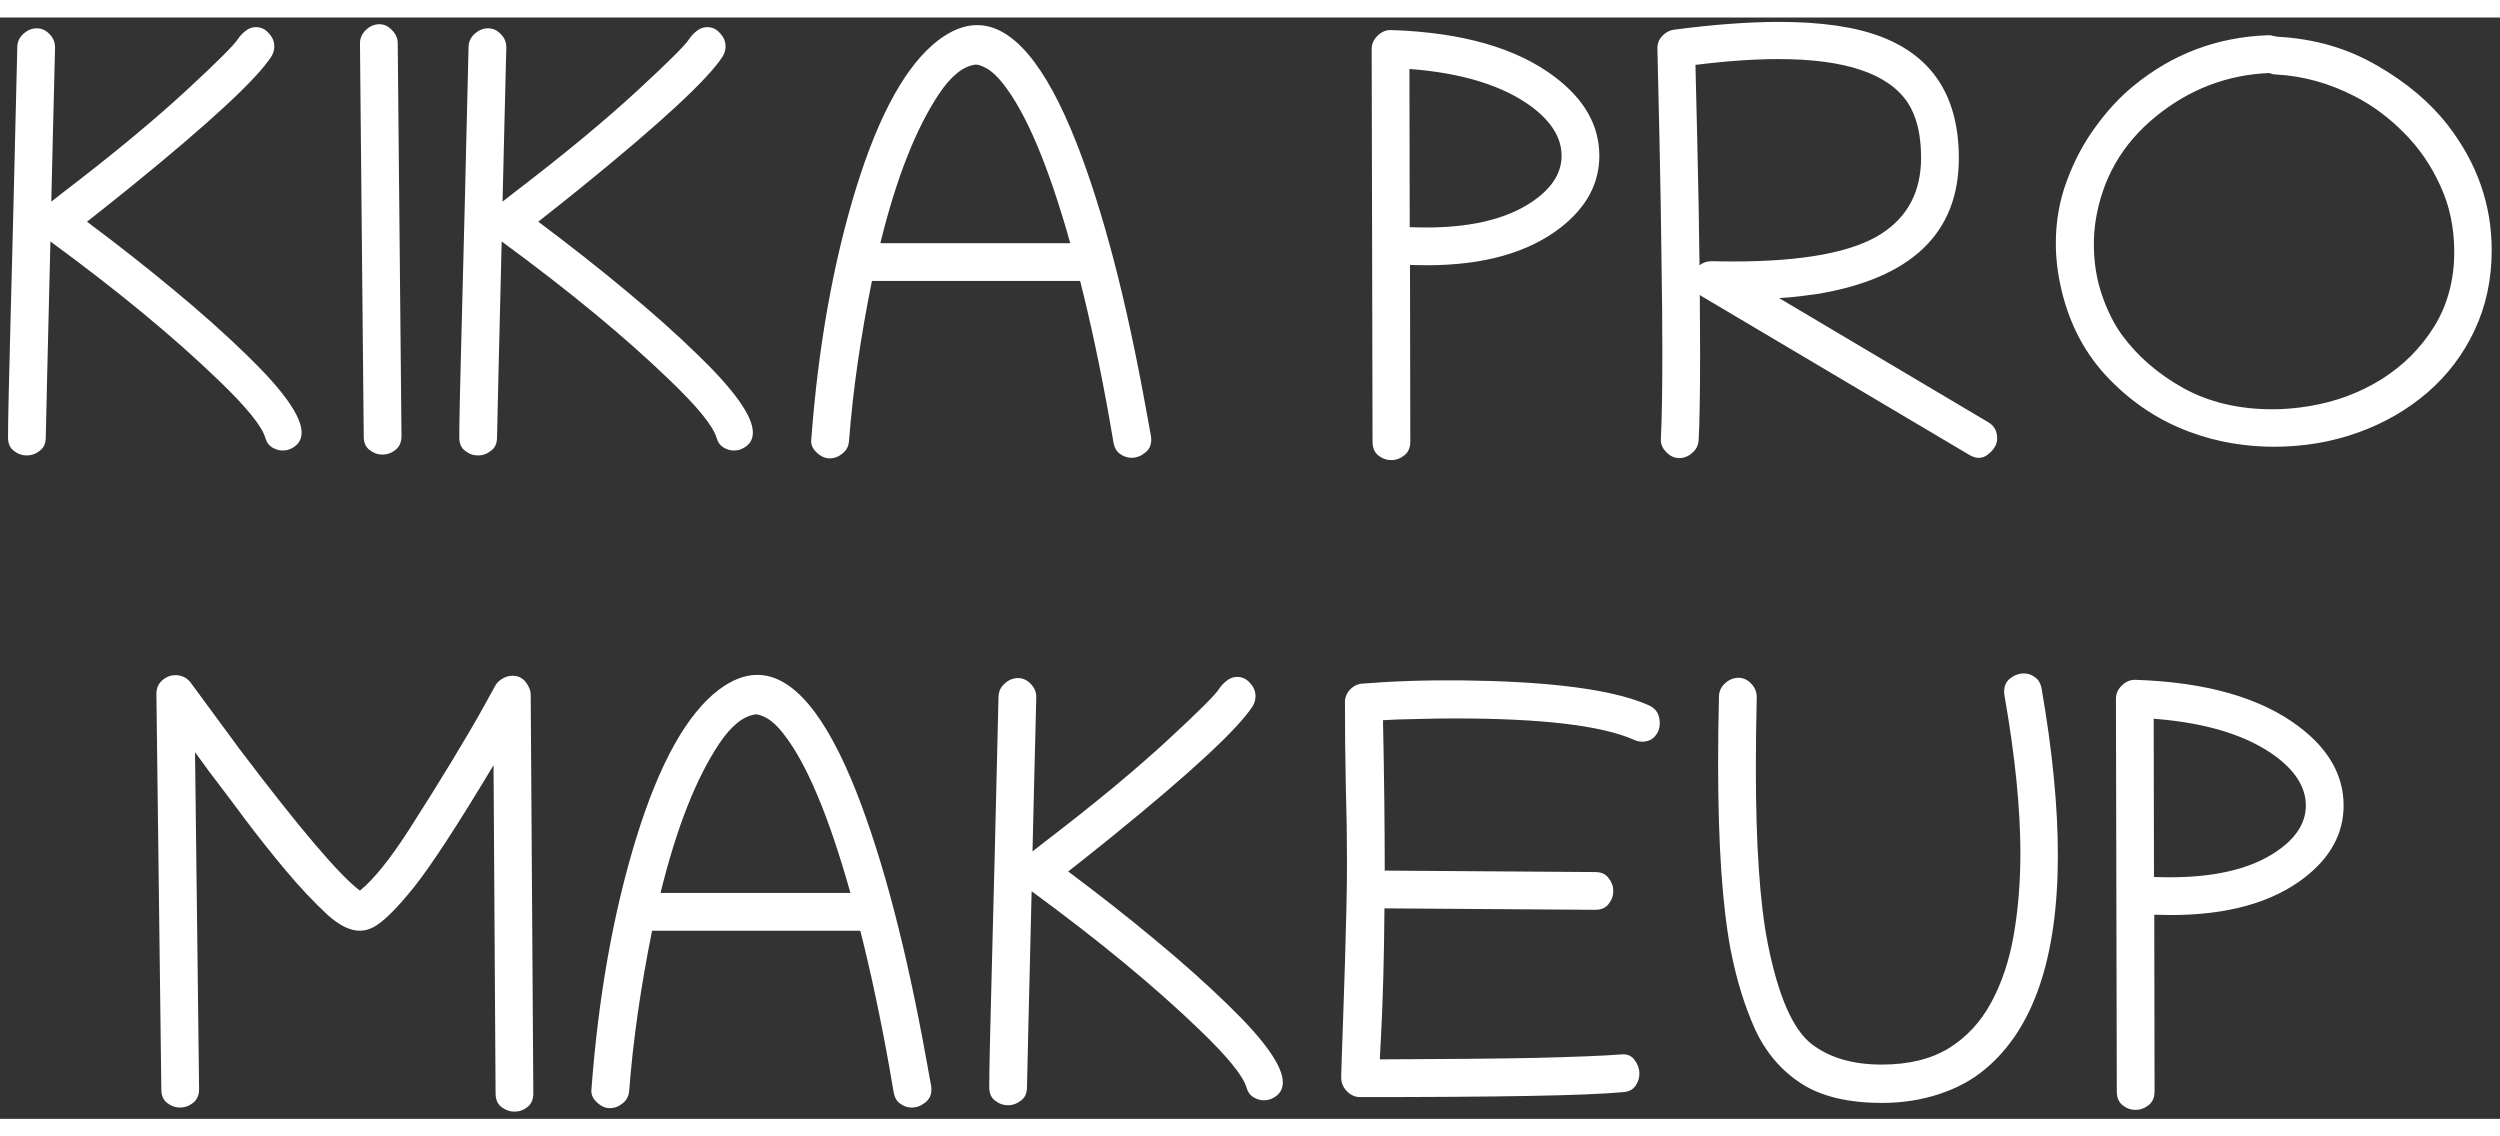 <svg width="220" height="100" viewBox="0 0 227 100" fill="none" xmlns="http://www.w3.org/2000/svg">
  <rect x="0" y="0" width="227" height="100" fill="#333333" stroke="none"/>
  <path d="M27.385 37.682C27.385 38.191 27.2 38.596 26.831 38.895C26.48 39.176 26.093 39.316 25.671 39.316C25.337 39.316 25.012 39.22 24.695 39.026C24.396 38.833 24.194 38.543 24.089 38.156C23.773 37.084 22.349 35.335 19.817 32.909C17.814 30.976 15.546 28.963 13.015 26.871C10.483 24.779 7.671 22.6 4.577 20.332C4.454 25.359 4.357 29.358 4.287 32.329C4.217 35.282 4.173 37.216 4.155 38.13C4.155 38.675 3.971 39.079 3.602 39.343C3.25 39.624 2.863 39.765 2.441 39.765C2.002 39.765 1.606 39.624 1.255 39.343C0.903 39.079 0.728 38.675 0.728 38.13C0.728 36.741 0.807 33.102 0.965 27.214C1.123 21.308 1.325 13.116 1.571 2.64C1.589 2.183 1.773 1.796 2.125 1.479C2.494 1.146 2.898 0.979 3.338 0.979C3.777 0.979 4.164 1.154 4.498 1.506C4.832 1.84 4.999 2.244 4.999 2.719C4.929 5.32 4.867 7.799 4.814 10.154C4.762 12.492 4.709 14.681 4.656 16.72L5.632 15.955C8.022 14.127 10.149 12.44 12.013 10.893C13.894 9.328 15.52 7.913 16.891 6.647C19.668 4.081 21.232 2.525 21.584 1.98C21.777 1.682 22.015 1.427 22.296 1.216C22.577 0.987 22.894 0.873 23.245 0.873C23.702 0.873 24.089 1.058 24.405 1.427C24.739 1.778 24.906 2.174 24.906 2.613C24.906 2.947 24.818 3.255 24.643 3.536C23.324 5.593 19.035 9.565 11.775 15.454C10.246 16.685 8.954 17.713 7.899 18.539C10.747 20.666 13.384 22.74 15.81 24.762C18.235 26.766 20.433 28.726 22.401 30.642C25.724 33.858 27.385 36.205 27.385 37.682ZM34.451 0.609C34.873 0.609 35.251 0.785 35.585 1.137C35.937 1.488 36.112 1.884 36.112 2.323L36.455 37.998C36.455 38.56 36.27 38.982 35.901 39.264C35.55 39.545 35.154 39.685 34.715 39.685C34.293 39.685 33.906 39.545 33.555 39.264C33.203 39 33.027 38.596 33.027 38.051L32.685 2.35C32.685 1.893 32.86 1.488 33.212 1.137C33.581 0.785 33.994 0.609 34.451 0.609ZM68.359 37.682C68.359 38.191 68.175 38.596 67.806 38.895C67.454 39.176 67.067 39.316 66.645 39.316C66.311 39.316 65.986 39.22 65.67 39.026C65.371 38.833 65.169 38.543 65.064 38.156C64.747 37.084 63.323 35.335 60.792 32.909C58.788 30.976 56.52 28.963 53.989 26.871C51.458 24.779 48.645 22.6 45.552 20.332C45.429 25.359 45.332 29.358 45.262 32.329C45.191 35.282 45.148 37.216 45.13 38.13C45.13 38.675 44.945 39.079 44.576 39.343C44.225 39.624 43.838 39.765 43.416 39.765C42.977 39.765 42.581 39.624 42.23 39.343C41.878 39.079 41.702 38.675 41.702 38.13C41.702 36.741 41.781 33.102 41.94 27.214C42.098 21.308 42.3 13.116 42.546 2.64C42.563 2.183 42.748 1.796 43.1 1.479C43.469 1.146 43.873 0.979 44.312 0.979C44.752 0.979 45.139 1.154 45.473 1.506C45.807 1.84 45.974 2.244 45.974 2.719C45.903 5.32 45.842 7.799 45.789 10.154C45.736 12.492 45.684 14.681 45.631 16.72L46.606 15.955C48.997 14.127 51.124 12.44 52.987 10.893C54.868 9.328 56.494 7.913 57.865 6.647C60.643 4.081 62.207 2.525 62.559 1.98C62.752 1.682 62.989 1.427 63.27 1.216C63.552 0.987 63.868 0.873 64.22 0.873C64.677 0.873 65.064 1.058 65.38 1.427C65.714 1.778 65.881 2.174 65.881 2.613C65.881 2.947 65.793 3.255 65.617 3.536C64.299 5.593 60.01 9.565 52.75 15.454C51.221 16.685 49.929 17.713 48.874 18.539C51.722 20.666 54.358 22.74 56.784 24.762C59.21 26.766 61.407 28.726 63.376 30.642C66.698 33.858 68.359 36.205 68.359 37.682ZM75.32 40.028C74.916 40.028 74.529 39.852 74.16 39.501C73.791 39.167 73.624 38.789 73.659 38.367C74.292 29.877 75.654 22.239 77.746 15.454C79.838 8.704 82.334 4.23 85.234 2.033C86.43 1.137 87.59 0.688 88.715 0.688C91.914 0.688 94.911 4.222 97.706 11.288C100.149 17.493 102.276 25.632 104.087 35.704L104.509 38.024C104.526 38.13 104.535 38.227 104.535 38.315C104.535 38.842 104.342 39.246 103.955 39.527C103.586 39.826 103.182 39.976 102.742 39.976C102.373 39.976 102.03 39.861 101.714 39.633C101.397 39.422 101.195 39.079 101.107 38.605L100.712 36.31C100.308 34.043 99.886 31.881 99.446 29.824C99.007 27.75 98.55 25.781 98.075 23.918H79.17C78.133 29.051 77.439 33.902 77.087 38.473C77.052 38.93 76.858 39.299 76.507 39.58C76.155 39.879 75.76 40.028 75.32 40.028ZM79.935 20.49H97.179C95.21 13.477 93.171 8.643 91.061 5.988C90.569 5.355 90.077 4.898 89.585 4.617C89.128 4.371 88.794 4.257 88.583 4.274C87.458 4.415 86.351 5.303 85.261 6.938C83.151 10.102 81.376 14.619 79.935 20.49ZM128.028 22.468L128.055 38.525C128.055 39.07 127.87 39.483 127.501 39.765C127.149 40.046 126.763 40.187 126.341 40.187C125.901 40.187 125.506 40.046 125.154 39.765C124.803 39.483 124.627 39.07 124.627 38.525L124.548 2.851C124.548 2.394 124.724 1.998 125.075 1.664C125.427 1.312 125.822 1.137 126.262 1.137C126.279 1.137 126.297 1.137 126.314 1.137C132.748 1.348 137.696 2.763 141.159 5.382C143.866 7.421 145.22 9.812 145.22 12.554C145.22 15.067 144.051 17.238 141.713 19.066C138.777 21.352 134.717 22.494 129.531 22.494C129.039 22.494 128.538 22.485 128.028 22.468ZM128.002 19.04C128.512 19.058 129.004 19.066 129.479 19.066C133.908 19.066 137.283 18.17 139.604 16.377C141.062 15.252 141.792 13.977 141.792 12.554C141.792 10.954 140.896 9.478 139.103 8.124C136.501 6.19 132.792 5.039 127.976 4.67L128.002 19.04ZM152.471 40.002C152.031 40.002 151.636 39.817 151.284 39.448C150.933 39.097 150.774 38.684 150.81 38.209C150.897 36.451 150.941 33.823 150.941 30.325C150.941 27.935 150.915 25.131 150.862 21.914C150.827 18.68 150.766 15.032 150.678 10.972L150.493 2.851C150.476 2.411 150.616 2.024 150.915 1.69C151.231 1.356 151.583 1.163 151.97 1.11C155.556 0.636 158.746 0.398 161.541 0.398C165.408 0.398 168.52 0.855 170.875 1.77C175.533 3.58 177.862 7.245 177.862 12.765C177.862 19.567 173.573 23.681 164.995 25.105C164.503 25.175 163.967 25.245 163.387 25.315C162.824 25.386 162.209 25.439 161.541 25.474L180.552 36.759C181.079 37.075 181.343 37.559 181.343 38.209C181.343 38.736 181.079 39.211 180.552 39.633C180.042 40.072 179.462 40.099 178.812 39.712L154.527 25.315C154.51 25.298 154.483 25.28 154.448 25.263C154.413 25.227 154.378 25.201 154.343 25.184C154.36 27.188 154.369 28.98 154.369 30.562C154.369 34.113 154.325 36.724 154.237 38.394C154.202 38.851 154.009 39.228 153.657 39.527C153.306 39.844 152.91 40.002 152.471 40.002ZM154.316 22.494C154.633 22.248 155.002 22.125 155.424 22.125C156.092 22.143 156.742 22.151 157.375 22.151C163.756 22.151 168.247 21.308 170.849 19.62C173.239 18.073 174.435 15.779 174.435 12.738C174.435 10.629 174.03 8.959 173.222 7.729C171.464 5.092 167.553 3.773 161.488 3.773C159.273 3.773 156.76 3.949 153.947 4.301L154.105 10.919C154.158 13.099 154.202 15.155 154.237 17.089C154.272 19.005 154.299 20.807 154.316 22.494ZM226.246 21.123C226.246 23.777 225.728 26.203 224.69 28.4C223.671 30.58 222.247 32.461 220.419 34.043C218.608 35.607 216.508 36.82 214.117 37.682C211.727 38.543 209.169 38.974 206.444 38.974C205.196 38.974 203.939 38.868 202.674 38.657C201.408 38.446 200.151 38.112 198.903 37.655C196.144 36.653 193.691 35.054 191.547 32.856C189.402 30.659 187.952 27.97 187.196 24.788C186.845 23.329 186.669 21.896 186.669 20.49C186.669 18.504 187.003 16.614 187.671 14.821C188.339 13.011 189.209 11.376 190.281 9.917C191.354 8.44 192.505 7.201 193.735 6.199C197.251 3.316 201.294 1.787 205.864 1.611C206.058 1.594 206.225 1.611 206.365 1.664C206.523 1.699 206.664 1.726 206.787 1.743C210.127 1.919 213.142 2.789 215.831 4.354C218.521 5.9 220.674 7.72 222.291 9.812C224.928 13.239 226.246 17.01 226.246 21.123ZM206.049 5.039C202.217 5.197 198.78 6.516 195.739 8.994C192.698 11.473 190.879 14.628 190.281 18.46C190.176 19.163 190.123 19.875 190.123 20.596C190.123 22.23 190.369 23.769 190.861 25.21C191.354 26.634 191.951 27.829 192.654 28.796C194.061 30.73 195.924 32.347 198.244 33.648C200.582 34.931 203.28 35.572 206.339 35.572C207.429 35.572 208.545 35.476 209.688 35.282C212.061 34.895 214.24 34.087 216.227 32.856C218.213 31.608 219.812 30.009 221.025 28.058C222.238 26.089 222.845 23.83 222.845 21.281C222.845 19.084 222.423 17.08 221.579 15.27C220.753 13.441 219.654 11.842 218.283 10.471C216.93 9.1 215.453 8.001 213.854 7.175C211.516 5.962 209.099 5.294 206.603 5.171C206.444 5.171 206.26 5.127 206.049 5.039ZM46.527 59.768C47.037 59.768 47.441 59.961 47.74 60.348C48.039 60.734 48.188 61.121 48.188 61.508L48.426 97.684C48.426 98.228 48.25 98.642 47.898 98.923C47.547 99.204 47.151 99.345 46.712 99.345C46.29 99.345 45.895 99.204 45.525 98.923C45.174 98.642 44.998 98.228 44.998 97.684L44.813 67.889C41.544 73.338 39.136 77.029 37.589 78.963C36.007 80.932 34.776 82.144 33.898 82.602C33.511 82.812 33.098 82.918 32.658 82.918C31.779 82.918 30.804 82.435 29.731 81.468C28.466 80.29 27.2 78.945 25.935 77.434C24.669 75.922 23.447 74.384 22.27 72.819C21.109 71.255 20.011 69.796 18.974 68.442L17.708 66.702L18.077 97.288C18.077 97.851 17.893 98.272 17.523 98.554C17.172 98.835 16.776 98.976 16.337 98.976C15.915 98.976 15.528 98.835 15.177 98.554C14.825 98.29 14.649 97.886 14.649 97.341L14.201 61.429C14.201 60.901 14.377 60.488 14.729 60.19C15.08 59.873 15.484 59.715 15.941 59.715C16.469 59.715 16.908 59.917 17.26 60.321L21.742 66.412C27.209 73.637 30.856 77.926 32.685 79.279C33.95 78.242 35.435 76.397 37.141 73.742C38.617 71.439 39.918 69.356 41.043 67.493C42.185 65.612 43.152 63.96 43.943 62.536L44.972 60.664C45.095 60.435 45.297 60.233 45.578 60.058C45.877 59.864 46.193 59.768 46.527 59.768ZM55.36 99.028C54.956 99.028 54.569 98.853 54.2 98.501C53.831 98.167 53.664 97.789 53.699 97.367C54.332 88.877 55.694 81.239 57.786 74.454C59.878 67.704 62.374 63.23 65.274 61.033C66.47 60.137 67.63 59.688 68.755 59.688C71.954 59.688 74.951 63.222 77.746 70.288C80.189 76.493 82.316 84.632 84.127 94.704L84.549 97.024C84.566 97.13 84.575 97.227 84.575 97.314C84.575 97.842 84.382 98.246 83.995 98.527C83.626 98.826 83.222 98.976 82.782 98.976C82.413 98.976 82.07 98.861 81.754 98.633C81.438 98.422 81.235 98.079 81.147 97.605L80.752 95.311C80.348 93.043 79.926 90.881 79.486 88.824C79.047 86.75 78.59 84.781 78.115 82.918H59.21C58.173 88.051 57.478 92.902 57.127 97.473C57.092 97.93 56.898 98.299 56.547 98.58C56.195 98.879 55.8 99.028 55.36 99.028ZM59.975 79.49H77.219C75.25 72.477 73.211 67.643 71.102 64.988C70.609 64.356 70.117 63.898 69.625 63.617C69.168 63.371 68.834 63.257 68.623 63.274C67.498 63.415 66.391 64.303 65.301 65.938C63.191 69.102 61.416 73.619 59.975 79.49ZM116.479 96.682C116.479 97.191 116.295 97.596 115.926 97.894C115.574 98.176 115.188 98.316 114.766 98.316C114.432 98.316 114.106 98.22 113.79 98.026C113.491 97.833 113.289 97.543 113.184 97.156C112.867 96.084 111.443 94.335 108.912 91.909C106.908 89.976 104.641 87.963 102.109 85.871C99.578 83.779 96.766 81.6 93.672 79.332C93.549 84.359 93.452 88.358 93.382 91.329C93.311 94.282 93.268 96.216 93.25 97.13C93.25 97.675 93.065 98.079 92.696 98.343C92.345 98.624 91.958 98.765 91.536 98.765C91.097 98.765 90.701 98.624 90.35 98.343C89.998 98.079 89.822 97.675 89.822 97.13C89.822 95.741 89.901 92.103 90.06 86.214C90.218 80.308 90.42 72.116 90.666 61.64C90.684 61.183 90.868 60.796 91.22 60.48C91.589 60.145 91.993 59.978 92.433 59.978C92.872 59.978 93.259 60.154 93.593 60.506C93.927 60.84 94.094 61.244 94.094 61.719C94.023 64.32 93.962 66.799 93.909 69.154C93.856 71.492 93.804 73.681 93.751 75.72L94.727 74.955C97.117 73.127 99.244 71.439 101.107 69.893C102.988 68.328 104.614 66.913 105.985 65.647C108.763 63.081 110.327 61.525 110.679 60.98C110.872 60.682 111.109 60.427 111.391 60.216C111.672 59.987 111.988 59.873 112.34 59.873C112.797 59.873 113.184 60.058 113.5 60.427C113.834 60.778 114.001 61.174 114.001 61.613C114.001 61.947 113.913 62.255 113.737 62.536C112.419 64.593 108.13 68.565 100.87 74.454C99.341 75.685 98.049 76.713 96.994 77.539C99.842 79.666 102.479 81.74 104.904 83.762C107.33 85.766 109.527 87.726 111.496 89.642C114.818 92.858 116.479 95.205 116.479 96.682ZM132.115 63.644C131.008 63.644 129.848 63.661 128.635 63.696C127.422 63.714 126.402 63.749 125.576 63.802C125.682 68.864 125.734 73.417 125.734 77.46L144.851 77.592C145.396 77.592 145.8 77.776 146.063 78.145C146.345 78.497 146.485 78.884 146.485 79.306C146.485 79.745 146.345 80.141 146.063 80.492C145.8 80.844 145.387 81.019 144.824 81.019L125.708 80.888C125.69 83.226 125.655 85.326 125.603 87.189C125.55 89.053 125.488 90.679 125.418 92.067L125.286 94.599C131.052 94.581 135.754 94.537 139.393 94.467C143.049 94.379 145.659 94.273 147.224 94.15C147.751 94.098 148.155 94.273 148.437 94.678C148.718 95.064 148.858 95.469 148.858 95.891C148.858 96.295 148.735 96.673 148.489 97.024C148.243 97.358 147.865 97.543 147.355 97.578C145.633 97.736 142.776 97.851 138.786 97.921C134.813 97.991 129.716 98.026 123.493 98.026C123.054 98.026 122.658 97.851 122.307 97.499C121.955 97.147 121.779 96.726 121.779 96.233C121.779 96.04 121.797 95.442 121.832 94.44C121.867 93.421 121.911 92.155 121.964 90.644C122.017 89.132 122.069 87.532 122.122 85.845C122.175 84.14 122.219 82.496 122.254 80.914C122.289 79.314 122.307 77.926 122.307 76.748C122.307 74.551 122.271 72.239 122.201 69.814C122.148 67.37 122.122 64.821 122.122 62.167C122.122 61.727 122.28 61.341 122.597 61.007C122.931 60.673 123.309 60.497 123.73 60.48L125.629 60.348C127.141 60.26 128.705 60.207 130.322 60.19C131.939 60.172 133.609 60.19 135.332 60.242C142.1 60.453 146.898 61.191 149.729 62.457C150.396 62.756 150.722 63.31 150.704 64.118C150.704 64.558 150.555 64.944 150.256 65.278C149.975 65.595 149.588 65.753 149.096 65.753C148.85 65.753 148.595 65.691 148.331 65.568C145.413 64.285 140.008 63.644 132.115 63.644ZM170.849 95.073C173.292 95.073 175.322 94.581 176.939 93.597C178.557 92.595 179.84 91.215 180.789 89.457C181.756 87.682 182.441 85.634 182.846 83.314C183.25 80.993 183.452 78.506 183.452 75.852C183.452 71.809 182.969 67.036 182.002 61.534C181.984 61.429 181.976 61.323 181.976 61.218C181.976 60.69 182.16 60.286 182.529 60.005C182.916 59.706 183.329 59.557 183.769 59.557C184.138 59.557 184.472 59.671 184.771 59.899C185.087 60.11 185.289 60.453 185.377 60.928C186.361 66.606 186.854 71.65 186.854 76.062C186.854 85.379 184.639 91.865 180.209 95.522C179.049 96.488 177.66 97.235 176.043 97.763C174.426 98.29 172.712 98.554 170.901 98.554C167.808 98.554 165.355 97.965 163.545 96.787C161.734 95.609 160.346 93.983 159.379 91.909C158.43 89.817 157.691 87.436 157.164 84.764C156.391 80.756 156.004 75.096 156.004 67.783C156.004 65.832 156.03 63.775 156.083 61.613C156.101 61.156 156.285 60.77 156.637 60.453C157.006 60.119 157.41 59.952 157.85 59.952C158.289 59.952 158.676 60.128 159.01 60.48C159.344 60.831 159.511 61.244 159.511 61.719C159.458 64.004 159.432 66.148 159.432 68.152C159.432 75.113 159.792 80.422 160.513 84.078C161.462 88.859 162.798 91.909 164.521 93.228C166.138 94.458 168.247 95.073 170.849 95.073ZM195.607 81.468L195.634 97.525C195.634 98.07 195.449 98.483 195.08 98.765C194.729 99.046 194.342 99.186 193.92 99.186C193.48 99.186 193.085 99.046 192.733 98.765C192.382 98.483 192.206 98.07 192.206 97.525L192.127 61.851C192.127 61.394 192.303 60.998 192.654 60.664C193.006 60.312 193.401 60.137 193.841 60.137C193.858 60.137 193.876 60.137 193.894 60.137C200.327 60.348 205.275 61.763 208.738 64.382C211.445 66.421 212.799 68.811 212.799 71.554C212.799 74.067 211.63 76.238 209.292 78.066C206.356 80.352 202.296 81.494 197.11 81.494C196.618 81.494 196.117 81.485 195.607 81.468ZM195.581 78.04C196.091 78.058 196.583 78.066 197.058 78.066C201.487 78.066 204.862 77.17 207.183 75.377C208.642 74.252 209.371 72.978 209.371 71.554C209.371 69.954 208.475 68.478 206.682 67.124C204.08 65.19 200.371 64.039 195.555 63.67L195.581 78.04Z" fill="white"/>
</svg>
